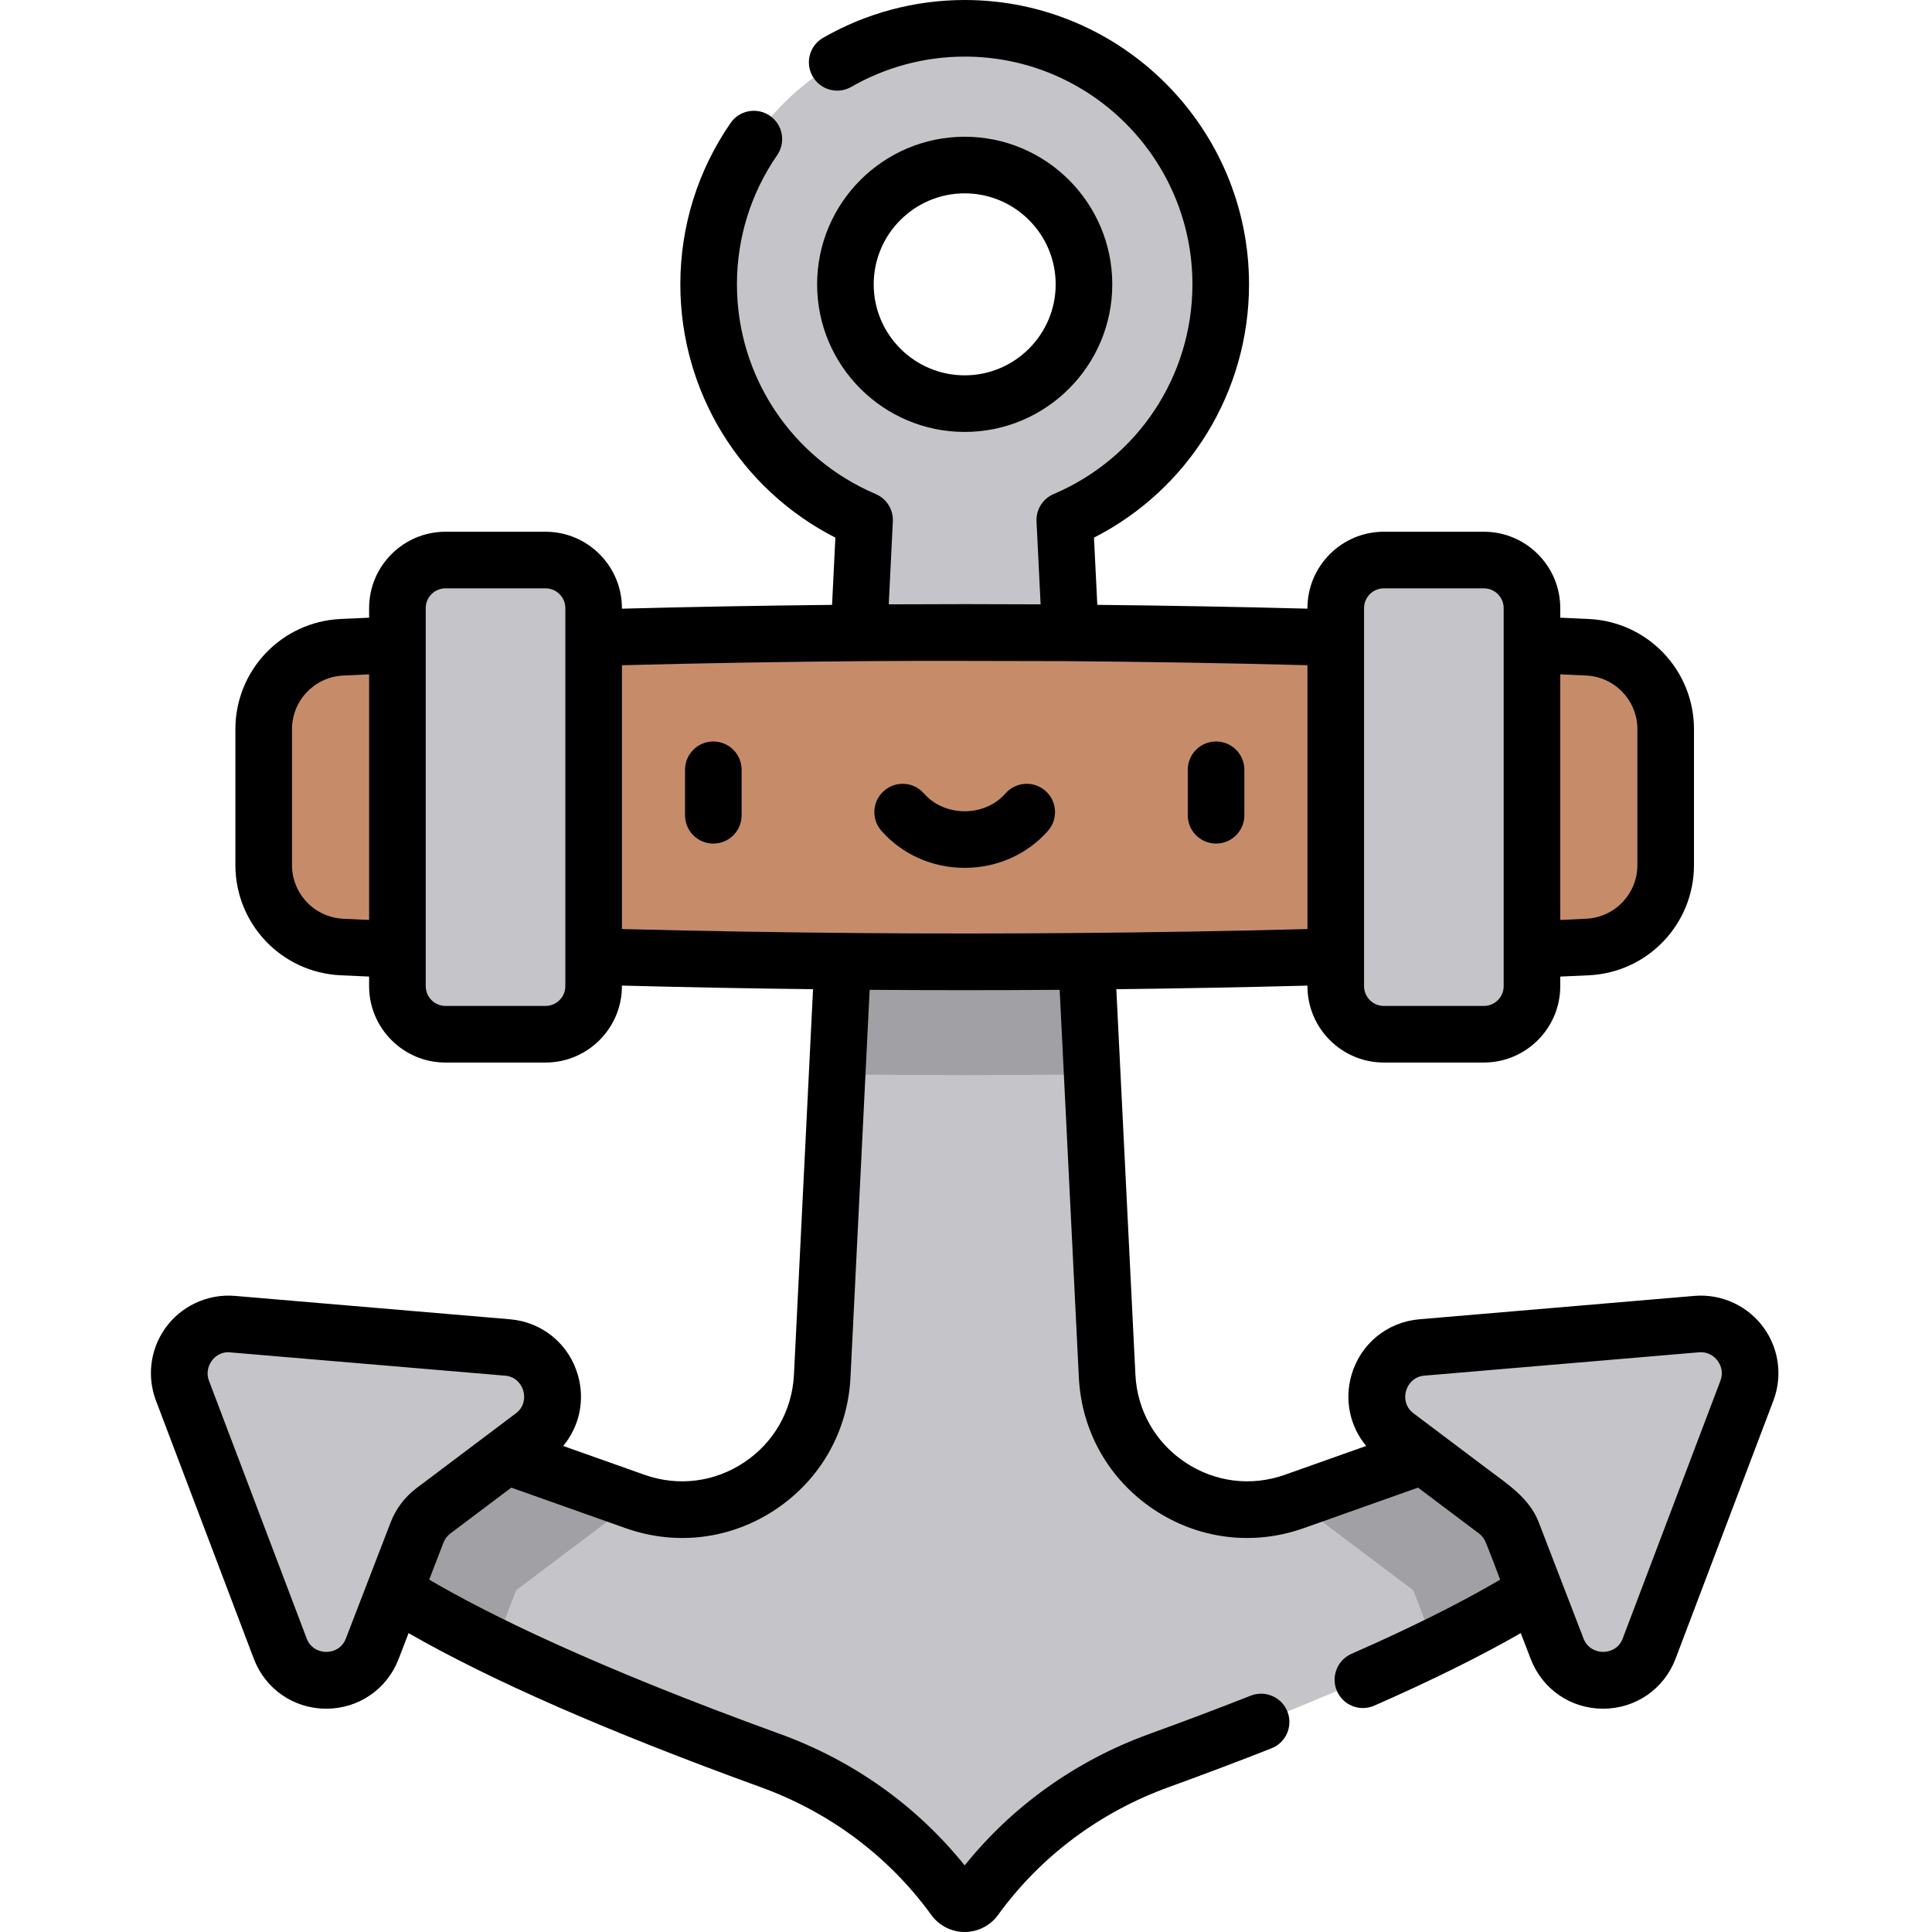 <svg height="512pt" viewBox="-40 0 512 512.001" width="512pt" xmlns="http://www.w3.org/2000/svg"><path d="m364.594 376.066-61.562 21.832c-23.504 8.332-48.395-8.344-49.625-33.25l-11.227-226.828c24.293-10.328 41.328-34.406 41.328-62.469 0-37.473-30.379-67.852-67.852-67.852-37.477 0-67.855 30.379-67.855 67.852 0 28.062 17.035 52.141 41.328 62.469l-11.223 226.828c-1.234 24.906-26.125 41.582-49.625 33.25l-61.566-21.832-22.363 28.527s7.824 21.34 119.789 61.965c19.395 7.035 36.367 19.574 48.535 36.238.07.098.145.191.211.289 1.367 1.887 4.168 1.887 5.535 0 .07-.098.137-.191.211-.289 12.164-16.664 29.141-29.203 48.535-36.238 111.965-40.625 119.789-61.965 119.789-61.965zm-148.938-332.328c17.457 0 31.609 14.156 31.609 31.613 0 17.461-14.152 31.613-31.609 31.613-17.461 0-31.613-14.152-31.613-31.613-.004-17.457 14.152-31.613 31.613-31.613zm0 0" fill="#c5c4c9"/><path d="m185.117 218.855-3.258 65.879c11.285.109 22.559.18 33.793.18 11.238 0 22.512-.07 33.797-.18l-3.262-65.879zm0 0" fill="#a1a1a5"/><path d="m380.703 171.531c-109.969-5.258-220.129-5.258-330.098 0-11.598.555-20.723 10.117-20.723 21.727v35.984c0 11.609 9.125 21.172 20.723 21.727 109.969 5.258 220.129 5.258 330.098 0 11.598-.555 20.723-10.117 20.723-21.727v-35.984c0-11.609-9.125-21.172-20.723-21.727zm0 0" fill="#c68c6a"/><path d="m104.574 148.418h-26.508c-7.039 0-12.746 5.703-12.746 12.742v100.18c0 7.039 5.707 12.742 12.746 12.742h26.508c7.039 0 12.746-5.703 12.746-12.742v-100.18c0-7.039-5.707-12.742-12.746-12.742zm0 0" fill="#c5c4c9"/><path d="m326.73 148.418h26.512c7.039 0 12.746 5.703 12.746 12.742v100.18c0 7.039-5.707 12.742-12.746 12.742h-26.512c-7.035 0-12.742-5.703-12.742-12.742v-100.18c0-7.039 5.707-12.742 12.742-12.742zm0 0" fill="#c5c4c9"/><path d="m91.039 436.316 5.734-14.875 22.527-16.961c2.809-2.113 5.297-4.512 7.449-7.125l-60.035-21.289-22.363 28.531c0-.004 3.98 10.82 46.688 31.719zm0 0" fill="#a1a1a5"/><path d="m94.52 357.098-72.871-6.199c-9.566-.812-16.703 8.641-13.301 17.621l25.922 68.383c4.246 11.195 20.066 11.238 24.371.066l11.883-30.844c.879-2.277 2.379-4.262 4.328-5.73l26.406-19.879c9.566-7.203 5.188-22.406-6.738-23.418zm0 0" fill="#c5c4c9"/><path d="m386.957 404.594-22.363-28.527-60.035 21.289c2.152 2.613 4.641 5.012 7.449 7.125l22.527 16.961 5.734 14.875c42.707-20.898 46.688-31.723 46.688-31.723zm0 0" fill="#a1a1a5"/><path d="m336.789 357.098 72.871-6.199c9.566-.812 16.707 8.641 13.301 17.621l-25.922 68.383c-4.246 11.195-20.066 11.238-24.371.066l-11.883-30.844c-.879-2.277-2.379-4.262-4.328-5.73l-26.406-19.879c-9.566-7.203-5.188-22.406 6.738-23.418zm0 0" fill="#c5c4c9"/><path d="m149.039 196.5c-4.145 0-7.5 3.359-7.5 7.5v12.059c0 4.141 3.355 7.5 7.5 7.5 4.141 0 7.5-3.359 7.5-7.5v-12.059c0-4.141-3.359-7.5-7.5-7.5zm0 0"/><path d="m282.27 223.559c4.145 0 7.5-3.359 7.5-7.5v-12.059c0-4.141-3.355-7.5-7.5-7.5-4.141 0-7.5 3.359-7.5 7.5v12.059c0 4.141 3.359 7.5 7.5 7.5zm0 0"/><path d="m215.656 229.992c8.57 0 16.621-3.586 22.086-9.84 2.727-3.117 2.41-7.855-.711-10.582-3.117-2.727-7.855-2.406-10.582.711-2.617 2.992-6.551 4.711-10.793 4.711-4.246 0-8.18-1.719-10.797-4.711-2.727-3.121-7.465-3.438-10.582-.711-3.121 2.727-3.438 7.465-.711 10.582 5.465 6.254 13.516 9.84 22.09 9.84zm0 0"/><path d="m254.766 75.355c0-21.57-17.543-39.117-39.109-39.117-21.57 0-39.113 17.547-39.113 39.117 0 21.566 17.543 39.113 39.113 39.113 21.566 0 39.109-17.547 39.109-39.113zm-63.227 0c0-13.297 10.816-24.117 24.113-24.117s24.113 10.82 24.113 24.117c0 13.293-10.816 24.113-24.113 24.113s-24.113-10.82-24.113-24.113zm0 0"/><path d="m409.023 343.426-72.867 6.195c-8.562.73-15.625 6.535-18.004 14.789-1.922 6.684-.387 13.637 3.906 18.781l-21.535 7.637c-8.945 3.176-18.598 1.961-26.484-3.32-7.883-5.281-12.676-13.75-13.145-23.23l-5.055-102.125c16.91-.199 33.824-.516 50.648-.953v.137c0 11.164 9.082 20.246 20.246 20.246h26.508c11.164 0 20.246-9.082 20.246-20.246v-2.531c2.523-.113 5.051-.223 7.574-.344 15.625-.746 27.863-13.582 27.863-29.219v-35.984c0-15.637-12.242-28.473-27.863-29.219-2.527-.121-5.051-.23-7.574-.344v-2.535c0-11.164-9.082-20.246-20.246-20.246h-26.508c-11.164 0-20.246 9.082-20.246 20.246v.141c-18.496-.484-37.102-.82-55.688-1.008l-.883-17.812c25.125-12.816 41.09-38.617 41.09-67.129 0-41.547-33.805-75.352-75.352-75.352-13.16 0-26.137 3.465-37.527 10.02-3.59 2.062-4.824 6.648-2.758 10.238 2.062 3.59 6.648 4.828 10.238 2.762 9.117-5.246 19.508-8.02 30.047-8.02 33.277 0 60.352 27.074 60.352 60.355 0 24.258-14.43 46.07-36.762 55.566-2.895 1.227-4.711 4.133-4.555 7.27l1.086 21.969c-13.414-.078-26.832-.078-40.246 0l1.086-21.969c.156-3.137-1.664-6.039-4.555-7.27-22.332-9.496-36.762-31.309-36.762-55.566 0-12.297 3.688-24.137 10.656-34.234 2.352-3.41 1.496-8.082-1.91-10.434-3.41-2.352-8.082-1.496-10.434 1.914-8.707 12.613-13.312 27.398-13.312 42.754 0 28.508 15.961 54.309 41.086 67.125l-.879 17.82c-18.582.188-37.188.523-55.688 1.008v-.145c0-11.164-9.082-20.246-20.246-20.246h-26.508c-11.164 0-20.246 9.082-20.246 20.246v2.535c-2.527.113-5.051.219-7.574.34-15.625.746-27.863 13.582-27.863 29.223v35.98c0 15.637 12.238 28.473 27.863 29.219 2.523.121 5.051.23 7.574.34v2.539c0 11.164 9.082 20.246 20.246 20.246h26.508c11.164 0 20.246-9.082 20.246-20.246v-.148c16.828.441 33.738.762 50.648.957l-5.055 102.133c-.469 9.477-5.262 17.945-13.145 23.227-7.887 5.285-17.539 6.496-26.484 3.32l-21.531-7.633c4.289-5.148 5.824-12.102 3.902-18.785-2.375-8.254-9.441-14.059-18-14.789l-72.871-6.195c-7.332-.621-14.477 2.754-18.652 8.805-3.832 5.551-4.691 12.633-2.297 18.949l25.922 68.383c3.055 8.055 10.594 13.262 19.211 13.262 8.566 0 16.09-5.164 19.168-13.156l2.648-6.871c21.797 12.527 53.109 26.23 93.297 40.812 18.242 6.617 33.816 18.242 45.039 33.609l.195.27c2.047 2.824 5.352 4.512 8.84 4.512 3.484 0 6.789-1.688 8.832-4.5l.203-.281c11.223-15.367 26.797-26.992 45.035-33.609 9.488-3.441 18.652-6.902 27.234-10.285 3.855-1.52 5.75-5.875 4.23-9.727-1.52-3.855-5.875-5.75-9.727-4.23-8.461 3.336-17.492 6.746-26.855 10.145-19.449 7.055-36.285 19.062-48.953 34.844-12.691-15.797-29.52-27.793-48.957-34.844-49.078-17.809-77.223-31.664-92.949-40.891 0 0 3.773-9.797 3.773-9.797.367-.953 1.02-1.82 1.84-2.438l16.141-12.152 30.27 10.734c13.457 4.773 27.98 2.953 39.844-4.996 11.863-7.949 19.074-20.688 19.777-34.949l5.082-102.711c16.785.121 33.57.125 50.355 0l5.082 102.711c.707 14.262 7.914 27 19.777 34.949 11.863 7.949 26.387 9.77 39.848 4.996l30.266-10.734 16.145 12.152c.75.566 1.328 1.312 1.711 2.164.734 1.629 3.906 10.074 3.906 10.074-10.488 6.164-23.703 12.758-39.395 19.656-3.789 1.668-5.512 6.09-3.844 9.883 1.664 3.793 6.09 5.516 9.883 3.848 15.176-6.672 28.18-13.113 38.816-19.219l2.648 6.875c3.078 7.992 10.602 13.156 19.168 13.156 8.617 0 16.156-5.203 19.211-13.262l25.922-68.383c2.395-6.312 1.535-13.395-2.297-18.945-4.18-6.055-11.316-9.434-18.656-8.809zm-35.535-164.723c2.285.102 4.57.207 6.855.316 7.617.367 13.582 6.621 13.582 14.238v35.984c0 7.617-5.965 13.871-13.582 14.234-2.285.109-4.57.215-6.855.32zm-327.02 259.07c-2.148-.004-4.297-1.188-5.184-3.527 0 0-25.91-68.344-25.926-68.383-1.312-3.469 1.293-7.512 5.141-7.512.168 0 73.383 6.219 73.383 6.219 5.008.426 6.844 6.957 2.867 9.953l-26.41 19.879c-3.043 2.293-5.445 5.473-6.812 9.027 0 0-11.887 30.844-11.887 30.844-.902 2.344-3.039 3.5-5.172 3.5zm280.266-281.855h26.508c2.891 0 5.246 2.352 5.246 5.242v100.18c0 2.891-2.355 5.246-5.246 5.246h-26.508c-2.895 0-5.246-2.355-5.246-5.246v-100.18c0-2.891 2.352-5.242 5.246-5.242zm-275.77 87.562c-7.617-.367-13.582-6.621-13.582-14.238v-35.984c0-7.617 5.965-13.871 13.582-14.234 2.285-.109 4.57-.215 6.855-.316v65.086c-2.285-.102-4.57-.207-6.855-.312zm58.855 17.859c0 2.891-2.352 5.246-5.246 5.246h-26.508c-2.895 0-5.246-2.355-5.246-5.246v-100.18c0-2.891 2.352-5.242 5.246-5.242h26.508c2.895 0 5.246 2.352 5.246 5.242zm15-85.047c21.75-.57 43.668-.934 65.492-1.094 17.145-.129 34.289.004 51.434.004 21.582.164 43.25.52 64.742 1.082v69.926c-20.762.547-41.684.891-62.531 1.062-18.516.148-37.031.156-55.547.008-21.195-.172-42.473-.523-63.586-1.078v-69.91zm291.129 189.566-25.922 68.387c-1.789 4.719-8.57 4.668-10.359.027l-11.883-30.844c-2.477-6.422-8.23-10.09-13.488-14.051 0 0-19.734-14.859-19.738-14.859-4.027-3.031-2.082-9.531 2.867-9.953 0 0 72.809-6.191 72.867-6.195 4.016-.34 7.074 3.746 5.656 7.488zm0 0"/></svg>
